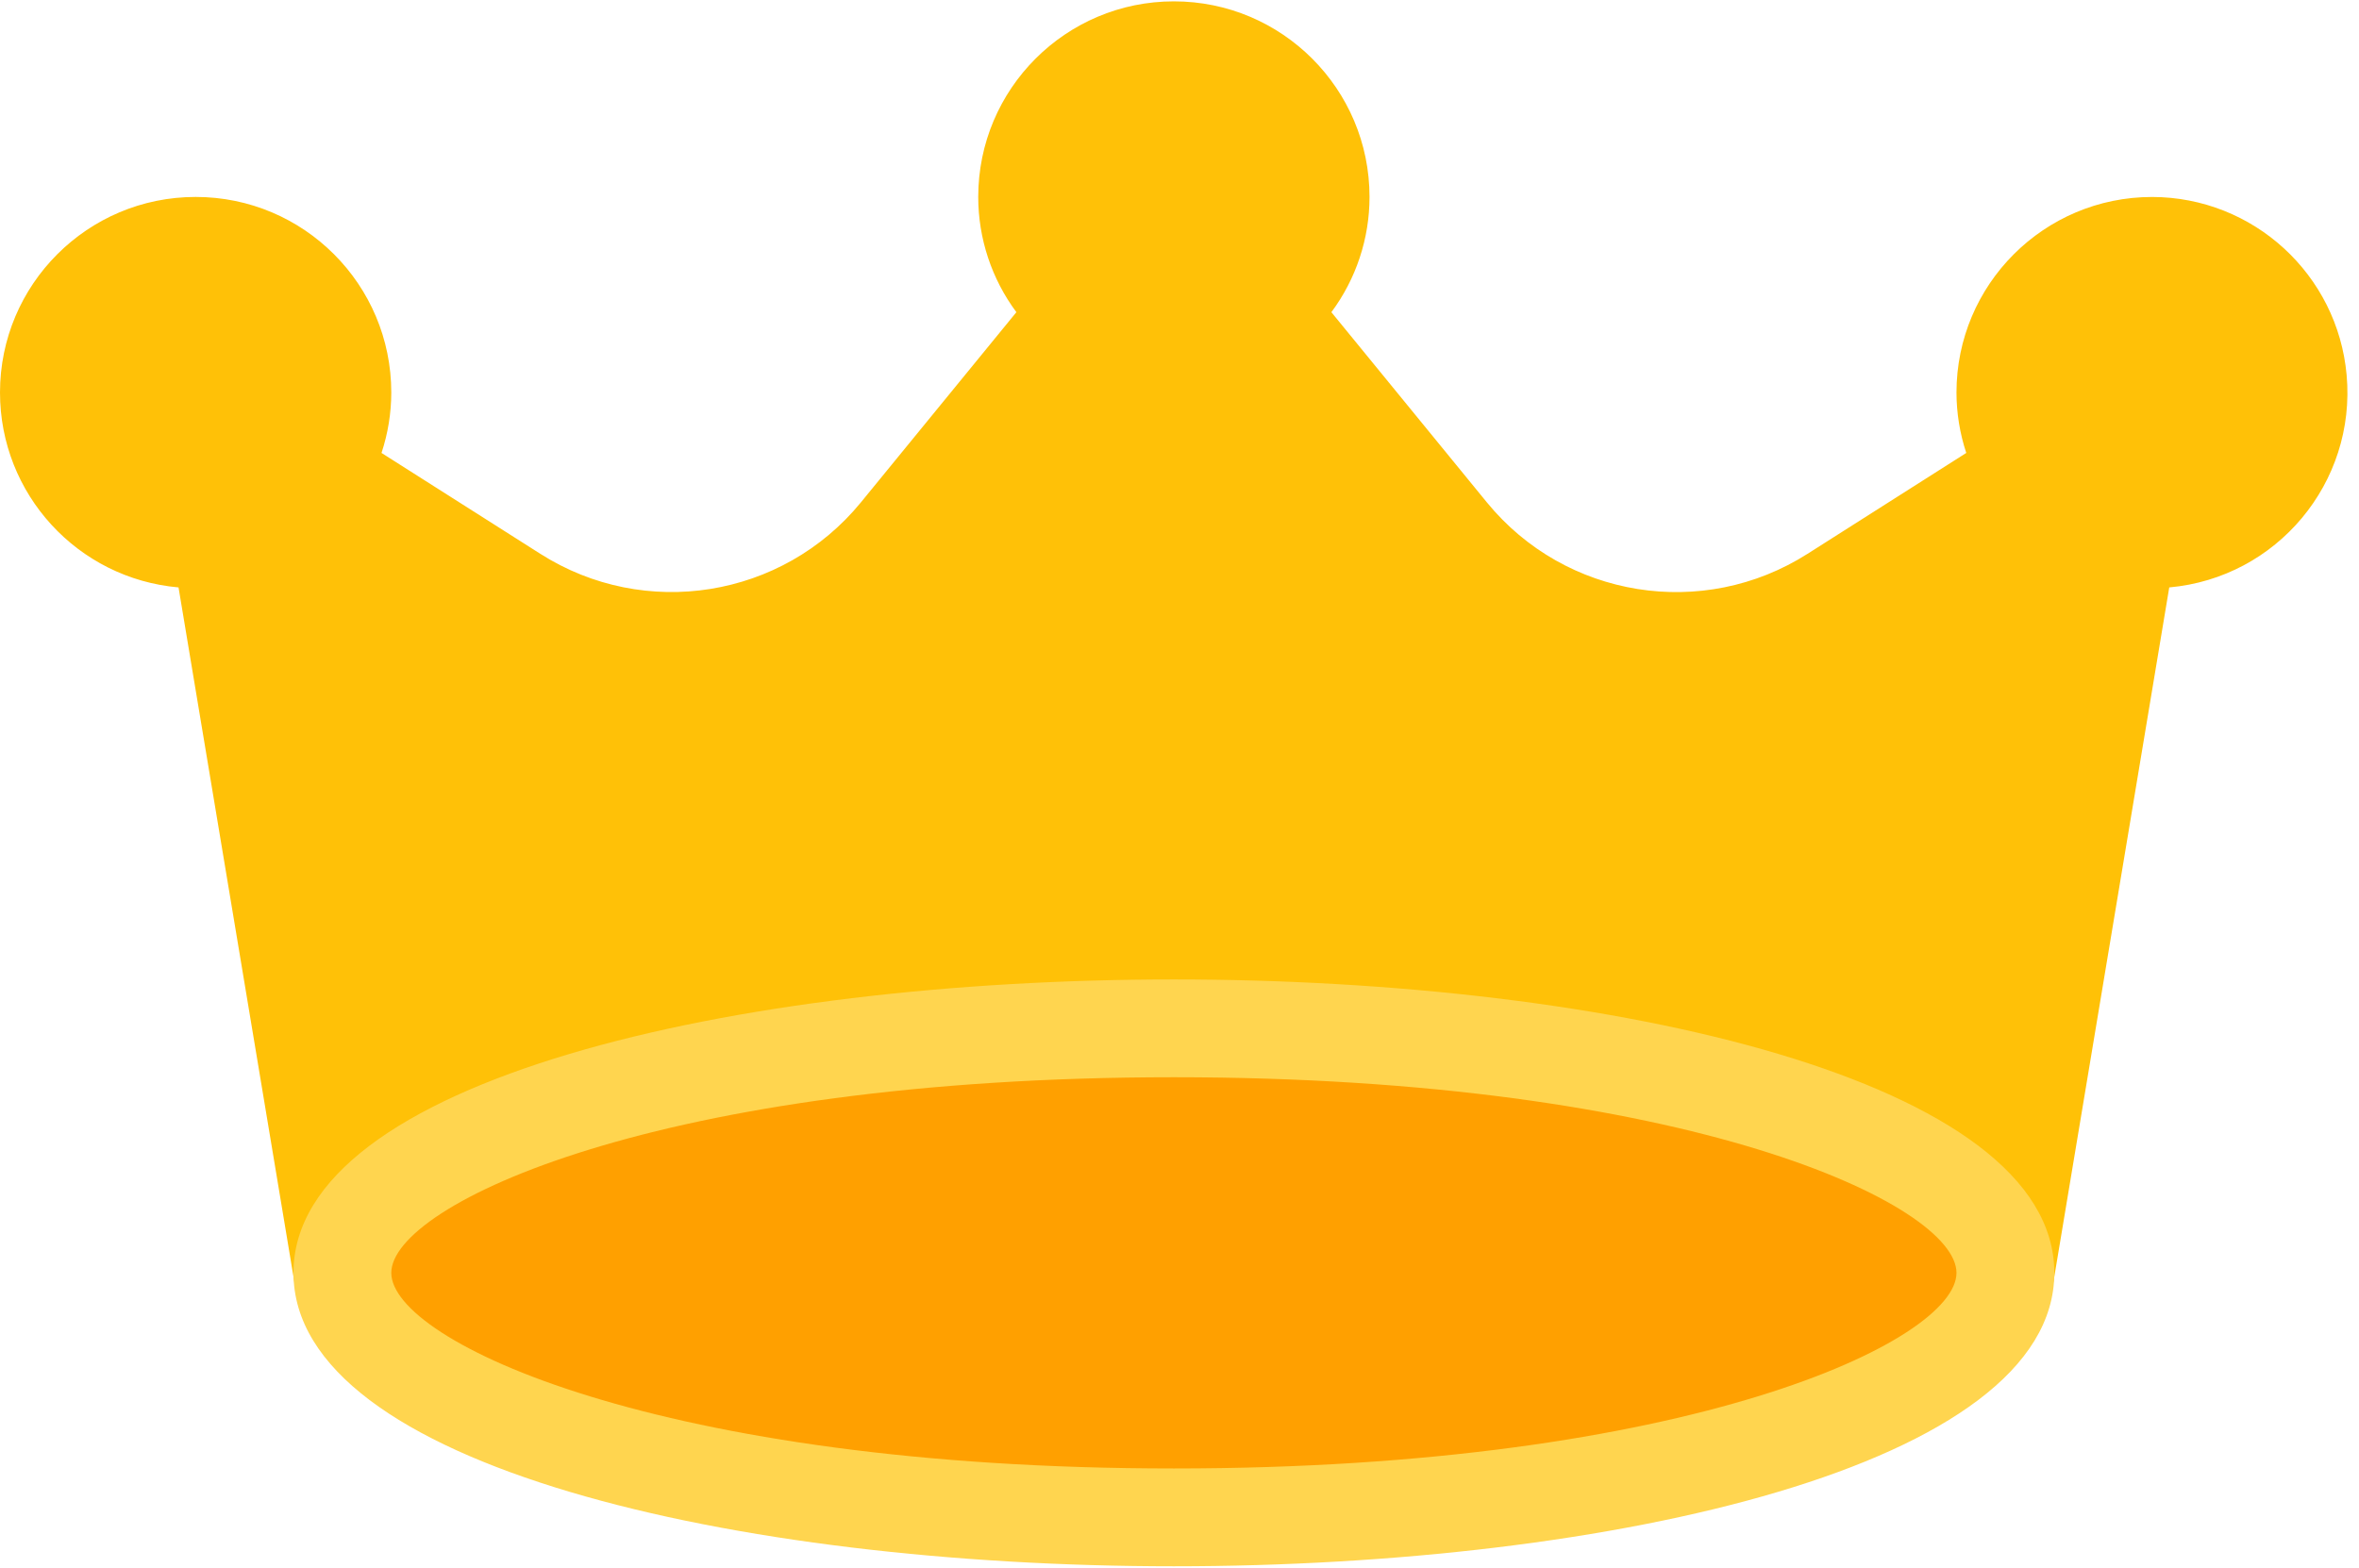 <?xml version="1.0" encoding="UTF-8"?>
<svg width="188px" height="125px" viewBox="0 0 188 125" version="1.1" xmlns="http://www.w3.org/2000/svg" xmlns:xlink="http://www.w3.org/1999/xlink">
    <!-- Generator: Sketch 56.3 (81716) - https://sketch.com -->
    <title>crown</title>
    <desc>Created with Sketch.</desc>
    <defs>
        <path d="M171.513,15.7 C162.902,15.7 155.921,22.681 155.921,31.292 C155.924,32.927 156.188,34.551 156.701,36.103 L144.055,44.141 C135.73,49.445 124.752,47.687 118.5,40.048 L106.104,24.884 C108.077,22.229 109.143,19.009 109.144,15.7 C109.144,7.089 102.163,0.108 93.552,0.108 C84.941,0.108 77.96,7.089 77.96,15.7 C77.961,19.009 79.028,22.229 81,24.884 L68.605,40.048 C62.353,47.683 51.381,49.44 43.057,44.141 L30.405,36.103 C30.918,34.551 31.181,32.927 31.184,31.292 C31.186,22.681 24.206,15.699 15.594,15.698 C6.984,15.696 2.77111667e-13,22.676 2.77111667e-13,31.287 C2.77111667e-13,39.371 6.175,46.115 14.228,46.822 L23.443,102.096 C23.755,103.976 25.381,105.355 27.286,105.355 L159.819,105.355 C161.725,105.355 163.35,103.976 163.663,102.096 L172.878,46.822 C181.455,46.053 187.784,38.476 187.015,29.899 C186.295,21.871 179.574,15.715 171.513,15.7 Z" id="path-1"></path>
    </defs>
    <g id="Page-1" stroke="none" stroke-width="1" fill="none" fill-rule="evenodd">
        <g id="crown">
            <g id="Group" transform="translate(-0, 0)">
                <mask id="mask-2" fill="white">
                    <use xlink:href="#path-1"></use>
                </mask>
                <use id="Path" fill="#FFC107" fill-rule="nonzero" xlink:href="#path-1"></use>
            </g>
            <ellipse id="Oval" fill="#FFA000" fill-rule="nonzero" cx="93.553" cy="101.457" rx="66.266" ry="19.49"></ellipse>
            <path d="M93.553,124.845 C58.681,124.845 23.388,116.815 23.388,101.457 C23.388,86.099 58.681,78.069 93.553,78.069 C128.425,78.069 163.718,86.099 163.718,101.457 C163.718,116.815 128.425,124.845 93.553,124.845 Z M93.553,85.865 C52.608,85.865 31.184,95.999 31.184,101.457 C31.184,106.914 52.608,117.049 93.553,117.049 C134.498,117.049 155.922,106.914 155.922,101.457 C155.922,95.999 134.498,85.865 93.553,85.865 Z" id="Shape" fill="#FFD54F" fill-rule="nonzero"></path>
        </g>
    </g>
</svg>